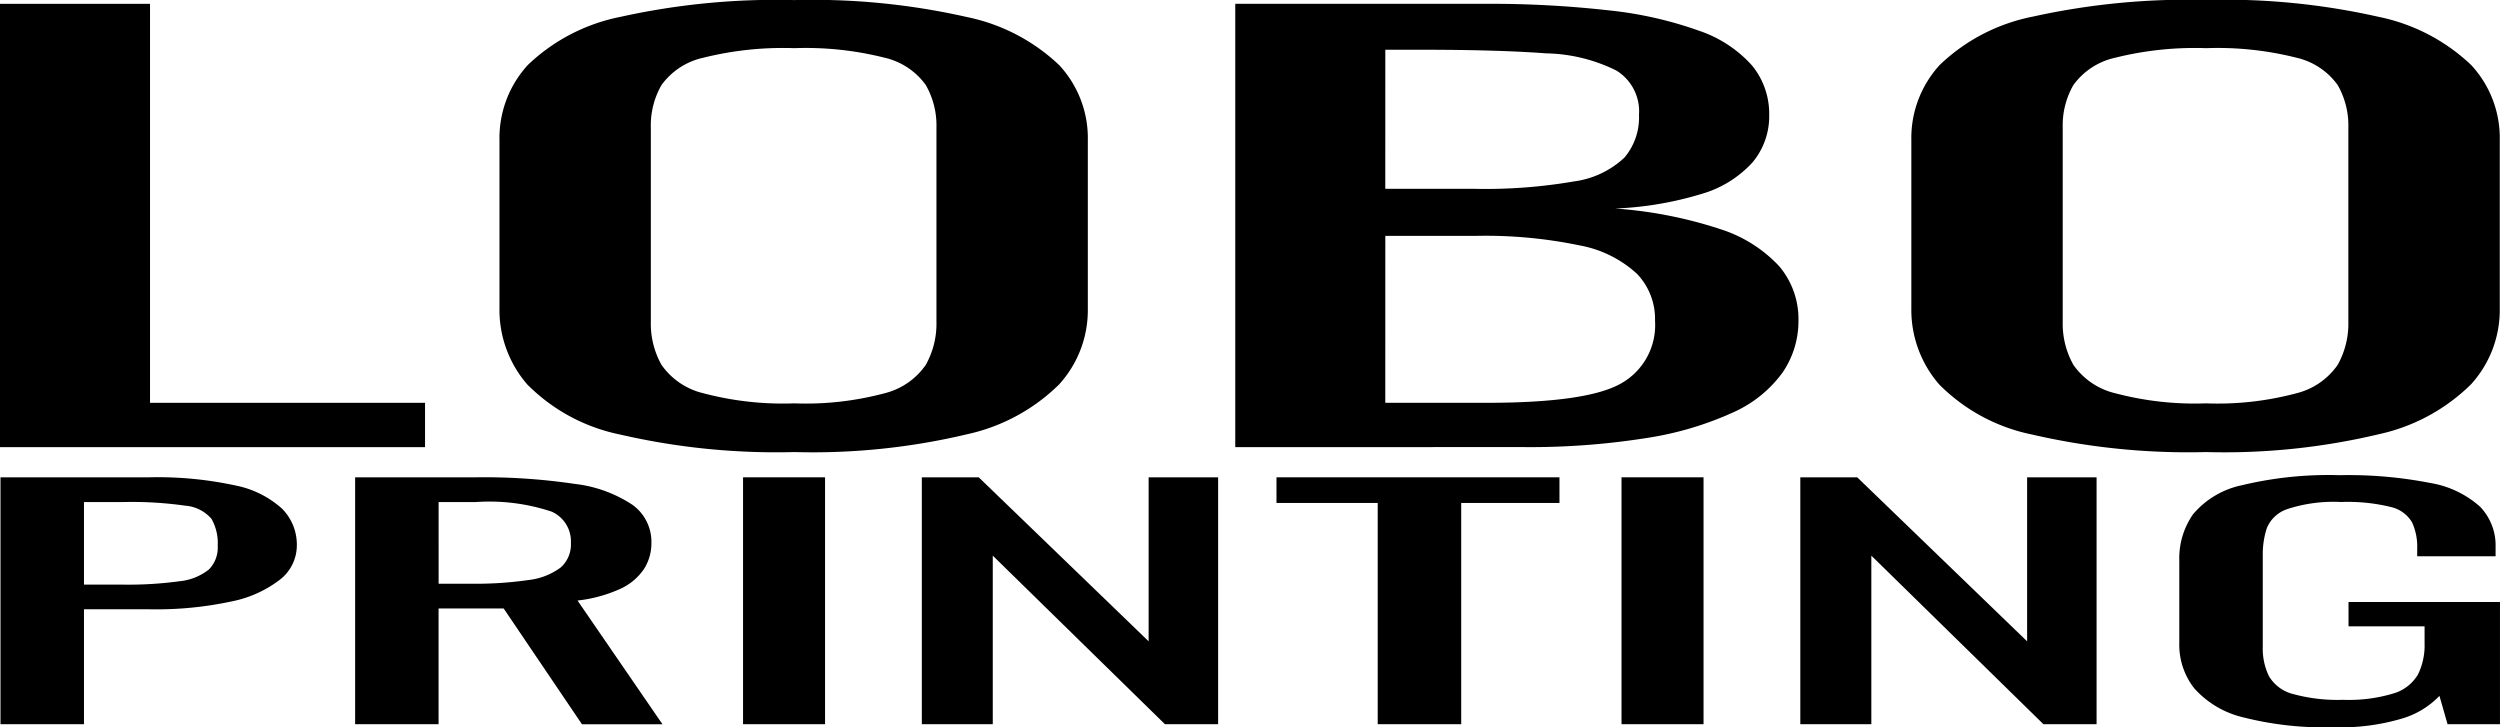 <svg xmlns="http://www.w3.org/2000/svg" width="138.315" height="40.236" viewBox="0 0 138.315 40.236">
  <g id="Layer_1" data-name="Layer 1">
    <g>
      <path d="M8.593,55.84V42.181H16.81a20.278,20.278,0,0,1,4.762.447,5.4,5.4,0,0,1,2.6,1.29,2.823,2.823,0,0,1,.817,2.041,2.4,2.4,0,0,1-.919,1.871,6.437,6.437,0,0,1-2.719,1.223,19.789,19.789,0,0,1-4.5.43H13.212V55.84Zm4.619-7.723h2.126a20.85,20.85,0,0,0,3.148-.185,3.1,3.1,0,0,0,1.635-.65,1.71,1.71,0,0,0,.49-1.307,2.71,2.71,0,0,0-.347-1.5,2.126,2.126,0,0,0-1.451-.725,20.8,20.8,0,0,0-3.434-.2H13.212Z" transform="translate(-8.566 -15.773)"/>
      <path d="M28.214,55.84V42.181h6.663a34.107,34.107,0,0,1,5.478.363,7.3,7.3,0,0,1,3.209,1.163,2.523,2.523,0,0,1,1.042,2.1,2.657,2.657,0,0,1-.408,1.442,3.153,3.153,0,0,1-1.308,1.1,7.785,7.785,0,0,1-2.372.649l4.7,6.846H40.764l-4.333-6.408h-3.6V55.84Zm4.619-7.773h1.758a20.293,20.293,0,0,0,3.189-.2,3.69,3.69,0,0,0,1.8-.692,1.7,1.7,0,0,0,.572-1.365,1.8,1.8,0,0,0-1.063-1.729,10.912,10.912,0,0,0-4.211-.531H32.833Z" transform="translate(-8.566 -15.773)"/>
      <path d="M49.676,55.84V42.181h4.537V55.84Z" transform="translate(-8.566 -15.773)"/>
      <path d="M59.567,55.84V42.181h3.148l9.4,9.073V42.181H75.96V55.84H73.017l-9.525-9.325V55.84Z" transform="translate(-8.566 -15.773)"/>
      <path d="M84.789,55.84V43.6h-5.6V42.181H94.845V43.6H89.409V55.84Z" transform="translate(-8.566 -15.773)"/>
      <path d="M98.278,55.84V42.181h4.538V55.84Z" transform="translate(-8.566 -15.773)"/>
      <path d="M108.17,55.84V42.181h3.148l9.4,9.073V42.181h3.843V55.84H121.62L112.1,46.515V55.84Z" transform="translate(-8.566 -15.773)"/>
      <path d="M137.643,56.009a18.17,18.17,0,0,1-4.967-.548,5.24,5.24,0,0,1-2.7-1.594,3.887,3.887,0,0,1-.838-2.512v-4.57a4.261,4.261,0,0,1,.757-2.555,4.824,4.824,0,0,1,2.7-1.61,20.58,20.58,0,0,1,5.417-.557,23.553,23.553,0,0,1,5.007.43,5.472,5.472,0,0,1,2.76,1.315,3.084,3.084,0,0,1,.858,2.235v.506H142.3v-.422a3.233,3.233,0,0,0-.286-1.458,1.838,1.838,0,0,0-1.165-.844,9.961,9.961,0,0,0-2.76-.278,8.212,8.212,0,0,0-2.963.388,1.855,1.855,0,0,0-1.144,1.054,4.674,4.674,0,0,0-.226,1.509v5.059a3.469,3.469,0,0,0,.348,1.636,2.165,2.165,0,0,0,1.329.978,9.354,9.354,0,0,0,2.779.32,8.539,8.539,0,0,0,2.78-.354,2.332,2.332,0,0,0,1.349-1.045,3.634,3.634,0,0,0,.367-1.72v-.945H138.5V49.078h8.38V55.84h-2.9l-.449-1.568a4.711,4.711,0,0,1-2.044,1.248A12,12,0,0,1,137.643,56.009Z" transform="translate(-8.566 -15.773)"/>
    </g>
  </g>
  <g id="Layer_2" data-name="Layer 2">
    <g>
      <path d="M8.566,40.512V15.985h8.3V38.059H32.082v2.453Z" transform="translate(-8.566 -15.773)"/>
      <path d="M52.511,40.784a38.381,38.381,0,0,1-9.627-.968,10.057,10.057,0,0,1-5.144-2.771A6.288,6.288,0,0,1,36.2,32.821v-9.3a5.981,5.981,0,0,1,1.58-4.164A10.311,10.311,0,0,1,42.921,16.7a39.747,39.747,0,0,1,9.59-.923,38.632,38.632,0,0,1,9.553.939,10.45,10.45,0,0,1,5.107,2.664,5.932,5.932,0,0,1,1.58,4.149v9.326a6.107,6.107,0,0,1-1.58,4.178A10.394,10.394,0,0,1,62.064,39.8,36.893,36.893,0,0,1,52.511,40.784Zm0-2.695a16.841,16.841,0,0,0,5-.56,3.913,3.913,0,0,0,2.278-1.574,4.668,4.668,0,0,0,.587-2.377V22.828a4.5,4.5,0,0,0-.587-2.346,3.866,3.866,0,0,0-2.278-1.515,17.787,17.787,0,0,0-5-.529,18.187,18.187,0,0,0-5.034.529,3.882,3.882,0,0,0-2.315,1.515,4.481,4.481,0,0,0-.588,2.346v10.75a4.649,4.649,0,0,0,.588,2.377,3.926,3.926,0,0,0,2.315,1.574A17.217,17.217,0,0,0,52.511,38.089Z" transform="translate(-8.566 -15.773)"/>
      <path d="M76.908,40.512V15.985H90.576a58.859,58.859,0,0,1,7.017.363,21.354,21.354,0,0,1,4.961,1.121,6.888,6.888,0,0,1,2.94,1.922,4.211,4.211,0,0,1,.955,2.741,3.976,3.976,0,0,1-.918,2.619,6.079,6.079,0,0,1-2.793,1.741,18.937,18.937,0,0,1-4.815.818,23.893,23.893,0,0,1,5.807,1.135A7.6,7.6,0,0,1,107,30.5a4.516,4.516,0,0,1,1.067,3.013,5.02,5.02,0,0,1-.883,2.877,6.8,6.8,0,0,1-2.756,2.21,18.081,18.081,0,0,1-4.775,1.408,41.114,41.114,0,0,1-6.871.5Zm8.3-14.292h4.924a28.827,28.827,0,0,0,5.512-.409,5.047,5.047,0,0,0,2.793-1.317,3.43,3.43,0,0,0,.808-2.362A2.652,2.652,0,0,0,98,19.679a9.1,9.1,0,0,0-3.894-.954q-2.646-.2-6.908-.2H85.21Zm0,11.839H90.8q5.585,0,7.459-1.075a3.7,3.7,0,0,0,1.873-3.467,3.612,3.612,0,0,0-.992-2.589,6.363,6.363,0,0,0-3.16-1.574,25.623,25.623,0,0,0-5.842-.53H85.21Z" transform="translate(-8.566 -15.773)"/>
      <path d="M130.624,40.784A38.378,38.378,0,0,1,121,39.816a10.061,10.061,0,0,1-5.144-2.771,6.293,6.293,0,0,1-1.543-4.224v-9.3a5.981,5.981,0,0,1,1.58-4.164,10.316,10.316,0,0,1,5.144-2.665,39.749,39.749,0,0,1,9.589-.923,38.63,38.63,0,0,1,9.554.939,10.454,10.454,0,0,1,5.108,2.664,5.937,5.937,0,0,1,1.58,4.149v9.326a6.111,6.111,0,0,1-1.58,4.178,10.4,10.4,0,0,1-5.108,2.771A36.891,36.891,0,0,1,130.624,40.784Zm0-2.695a16.827,16.827,0,0,0,5-.56,3.913,3.913,0,0,0,2.279-1.574,4.669,4.669,0,0,0,.588-2.377V22.828a4.5,4.5,0,0,0-.588-2.346,3.865,3.865,0,0,0-2.279-1.515,17.773,17.773,0,0,0-5-.529,18.188,18.188,0,0,0-5.033.529,3.882,3.882,0,0,0-2.315,1.515,4.481,4.481,0,0,0-.588,2.346v10.75a4.649,4.649,0,0,0,.588,2.377,3.926,3.926,0,0,0,2.315,1.574A17.219,17.219,0,0,0,130.624,38.089Z" transform="translate(-8.566 -15.773)"/>
    </g>
  </g>
</svg>
